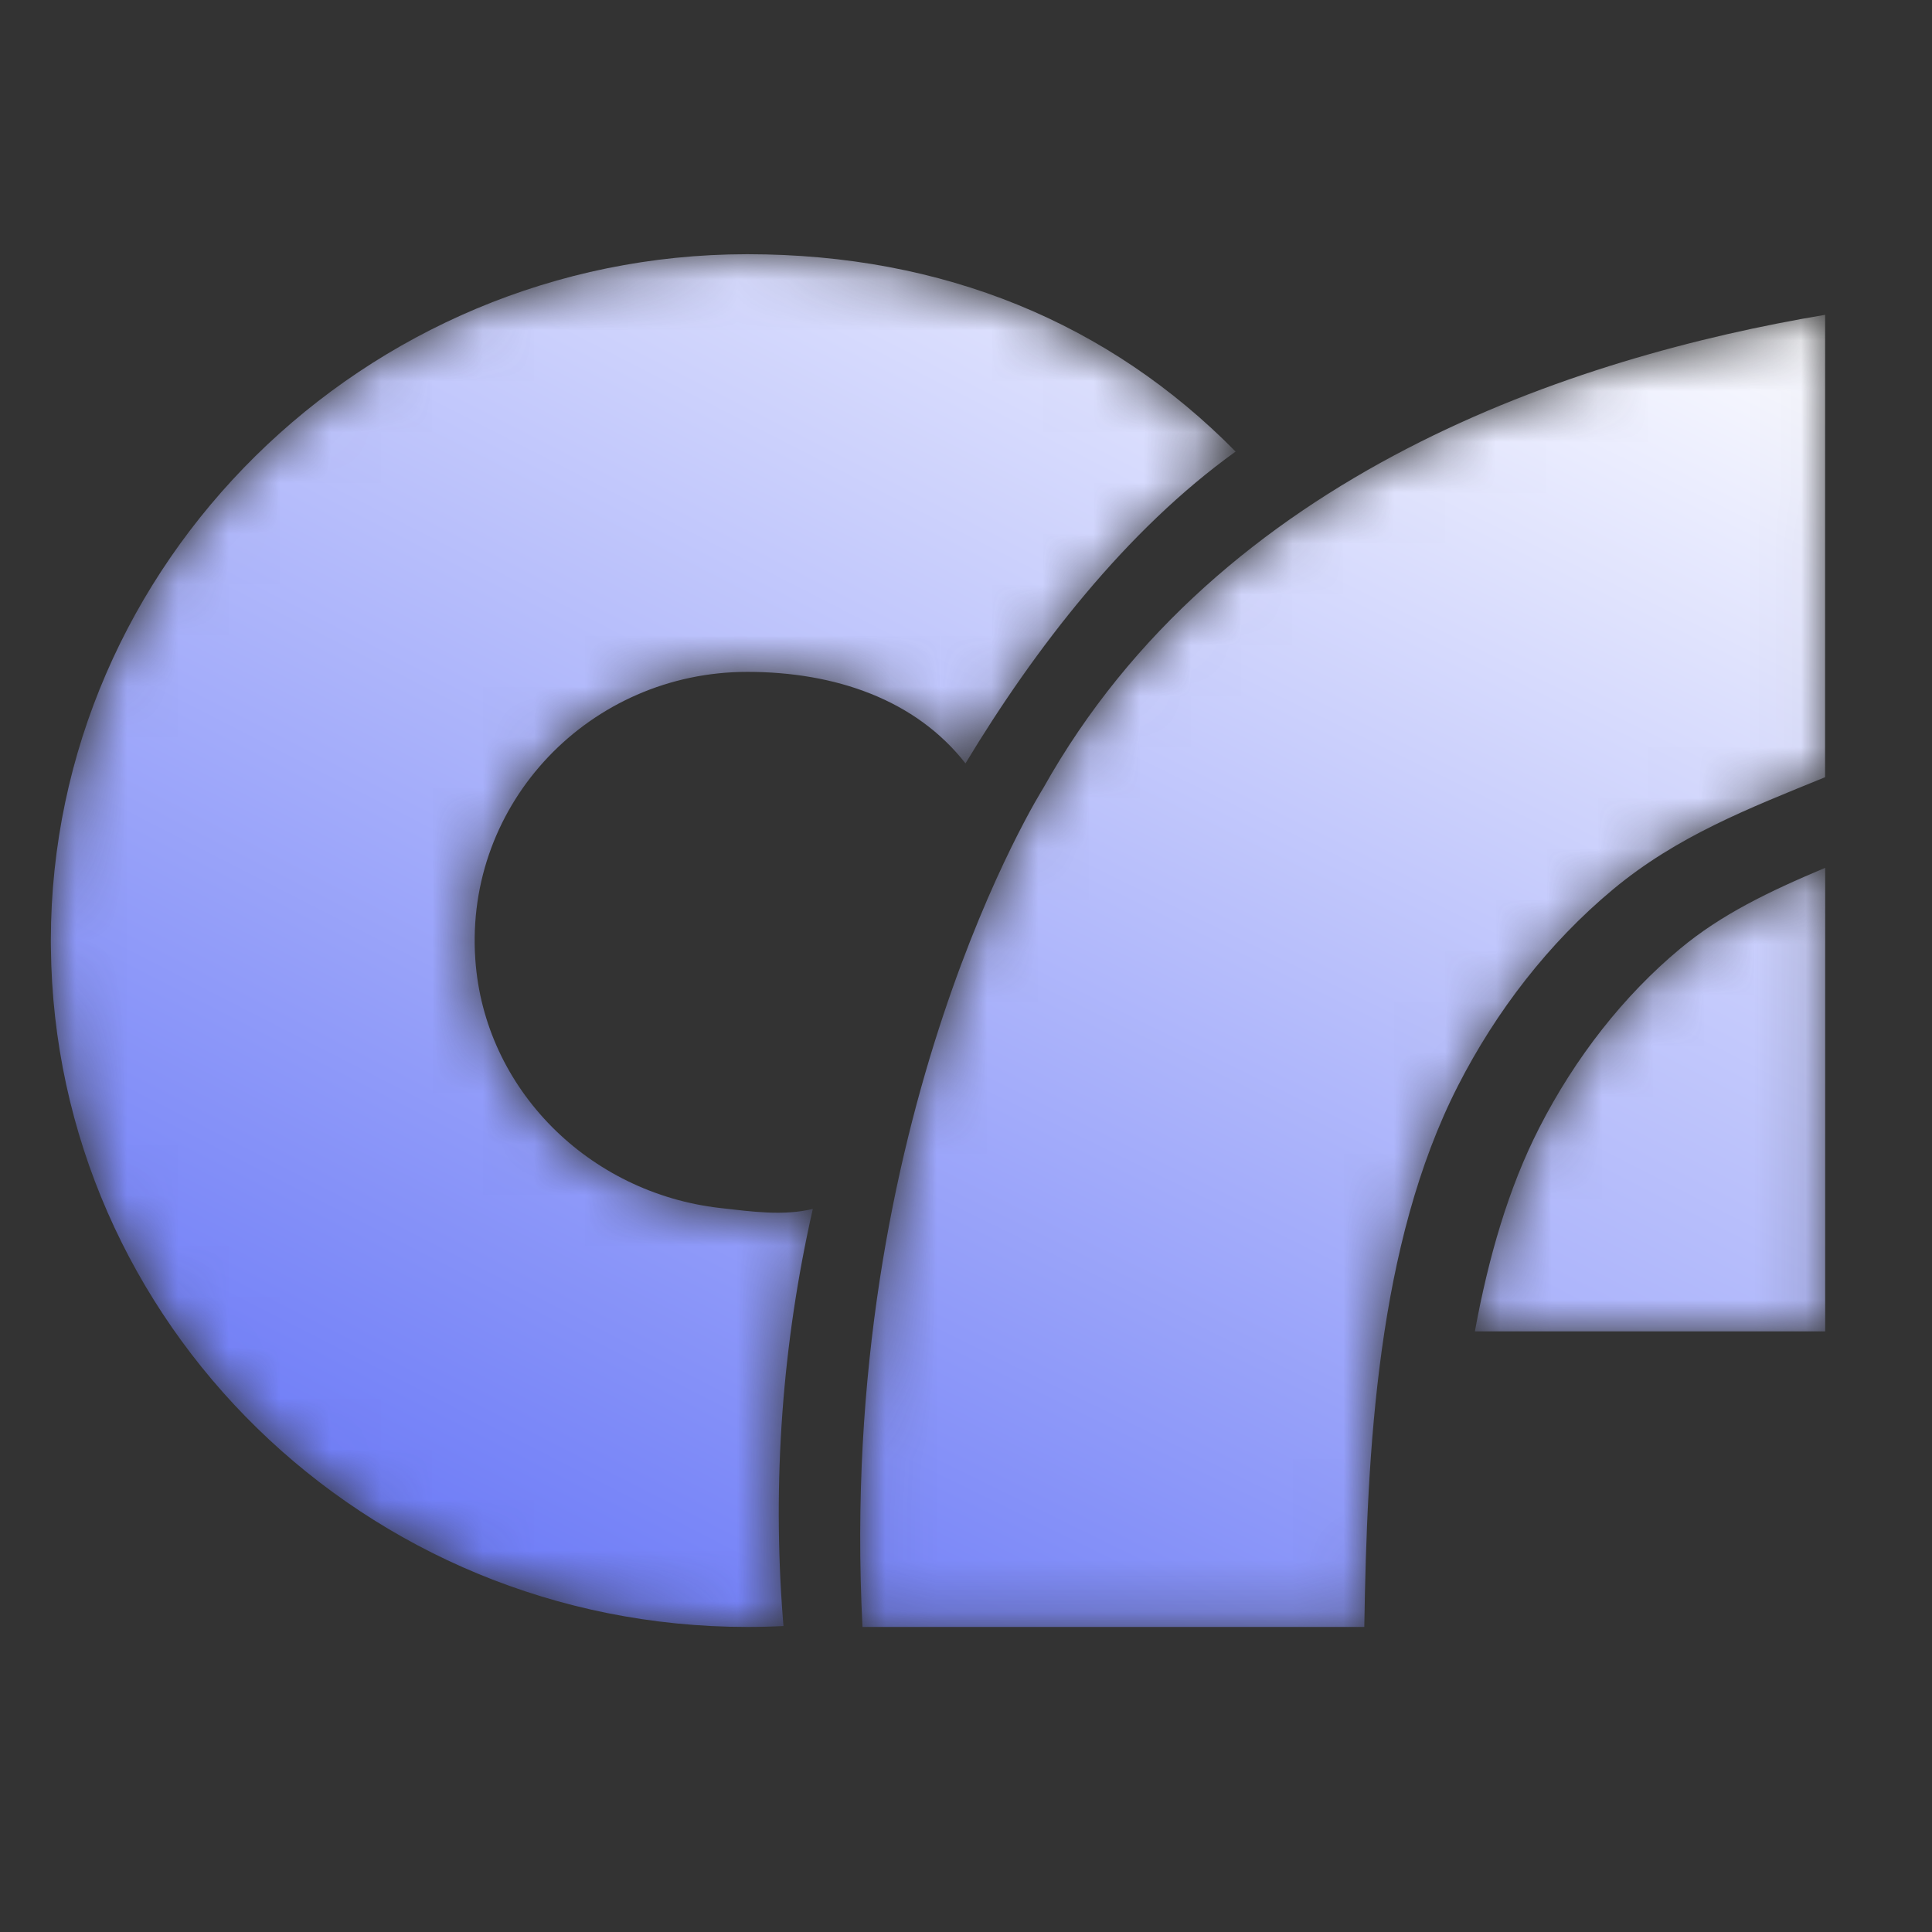 <?xml version="1.0" encoding="UTF-8"?>
<svg width="38px" height="38px" viewBox="0 0 38 38" version="1.1" xmlns="http://www.w3.org/2000/svg" xmlns:xlink="http://www.w3.org/1999/xlink">
    <rect x="0" y="0" width="38" height="38" fill="#333333" stroke="none"/>
    <title>logo-反白使用</title>
    <defs>
        <path d="M3.598,9.314 C3.598,9.314 -0.47,15.759 0.045,25.808 L0.045,25.808 L9.915,25.808 C9.971,22.357 10.161,18.29 11.758,15.163 L11.758,15.163 C12.504,13.704 13.537,12.357 14.807,11.301 L14.807,11.301 C16.067,10.253 17.472,9.709 18.978,9.095 L18.978,9.095 C18.979,6.063 18.979,3.032 18.979,0 L18.979,0 C14.065,0.825 7.078,3.095 3.598,9.314" id="path-1"></path>
        <linearGradient x1="18.688%" y1="132.69%" x2="73.164%" y2="-12.576%" id="linearGradient-3">
            <stop stop-color="#5B6BF6" offset="0%"></stop>
            <stop stop-color="#FFFFFF" offset="100%"></stop>
        </linearGradient>
        <path d="M13.683,0 C6.16,0.008 0.014,6.083 0,13.478 L0,13.478 L0,13.525 C0,13.562 0,13.598 0.001,13.635 L0.001,13.635 C0.074,21.028 6.179,27 13.698,27 L13.698,27 C13.937,27 14.174,26.994 14.41,26.982 L14.41,26.982 L14.399,26.85 C14.188,24.145 14.386,21.425 14.987,18.778 L14.987,18.778 C14.41,18.918 13.797,18.832 13.163,18.76 L13.163,18.76 C10.584,18.467 8.526,16.425 8.349,13.873 L8.349,13.873 C8.134,10.785 10.611,8.215 13.698,8.215 L13.698,8.215 C15.429,8.215 17.009,8.761 17.99,10.015 L17.99,10.015 C19.349,7.76 21.151,5.425 23.303,3.882 L23.303,3.882 C20.815,1.355 17.561,0.002 13.708,0 L13.708,0 L13.683,0 Z" id="path-4"></path>
        <linearGradient x1="18.595%" y1="108.146%" x2="79.706%" y2="-30.707%" id="linearGradient-6">
            <stop stop-color="#5B6BF6" offset="0%"></stop>
            <stop stop-color="#FFFFFF" offset="100%"></stop>
        </linearGradient>
        <path d="M4.037,1.591 C2.932,2.509 1.974,3.728 1.265,5.116 L1.265,5.116 C0.66,6.3 0.265,7.669 0,9.118 L0,9.118 L6.89,9.118 L6.89,0 C5.777,0.468 4.846,0.918 4.037,1.591" id="path-7"></path>
        <linearGradient x1="-49.39%" y1="349.587%" x2="142.027%" y2="-147.159%" id="linearGradient-9">
            <stop stop-color="#5B6BF6" offset="0%"></stop>
            <stop stop-color="#FFFFFF" offset="100%"></stop>
        </linearGradient>
    </defs>
    <g id="插件logo替换和文案调整" stroke="none" stroke-width="1" fill="none" fill-rule="evenodd">
        <g id="1.1.4权限申请" transform="translate(-190, -291)">
            <g id="编组-3" transform="translate(190, 291)">
                <g id="编组" transform="translate(1, 5)">
                    <g transform="translate(15.919, 1.192)">
                        <mask id="mask-2" fill="white">
                            <use xlink:href="#path-1"></use>
                        </mask>
                        <g id="Clip-18"></g>
                        <path d="M3.598,9.314 C3.598,9.314 -0.47,15.759 0.045,25.808 L0.045,25.808 L9.915,25.808 C9.971,22.357 10.161,18.29 11.758,15.163 L11.758,15.163 C12.504,13.704 13.537,12.357 14.807,11.301 L14.807,11.301 C16.067,10.253 17.472,9.709 18.978,9.095 L18.978,9.095 C18.979,6.063 18.979,3.032 18.979,0 L18.979,0 C14.065,0.825 7.078,3.095 3.598,9.314" id="Fill-17" fill="url(#linearGradient-3)" mask="url(#mask-2)"></path>
                    </g>
                    <g>
                        <mask id="mask-5" fill="white">
                            <use xlink:href="#path-4"></use>
                        </mask>
                        <g id="Clip-20"></g>
                        <path d="M13.683,0 C6.16,0.008 0.014,6.083 0,13.478 L0,13.478 L0,13.525 C0,13.562 0,13.598 0.001,13.635 L0.001,13.635 C0.074,21.028 6.179,27 13.698,27 L13.698,27 C13.937,27 14.174,26.994 14.41,26.982 L14.41,26.982 L14.399,26.85 C14.188,24.145 14.386,21.425 14.987,18.778 L14.987,18.778 C14.41,18.918 13.797,18.832 13.163,18.76 L13.163,18.76 C10.584,18.467 8.526,16.425 8.349,13.873 L8.349,13.873 C8.134,10.785 10.611,8.215 13.698,8.215 L13.698,8.215 C15.429,8.215 17.009,8.761 17.99,10.015 L17.99,10.015 C19.349,7.76 21.151,5.425 23.303,3.882 L23.303,3.882 C20.815,1.355 17.561,0.002 13.708,0 L13.708,0 L13.683,0 Z" id="Fill-19" fill="url(#linearGradient-6)" mask="url(#mask-5)"></path>
                    </g>
                    <g transform="translate(28.009, 12.069)">
                        <mask id="mask-8" fill="white">
                            <use xlink:href="#path-7"></use>
                        </mask>
                        <g id="Clip-22"></g>
                        <path d="M4.037,1.591 C2.932,2.509 1.974,3.728 1.265,5.116 L1.265,5.116 C0.66,6.3 0.265,7.669 0,9.118 L0,9.118 L6.89,9.118 L6.89,0 C5.777,0.468 4.846,0.918 4.037,1.591" id="Fill-21" fill="url(#linearGradient-9)" mask="url(#mask-8)"></path>
                    </g>
                </g>
            </g>
        </g>
    </g>
</svg>